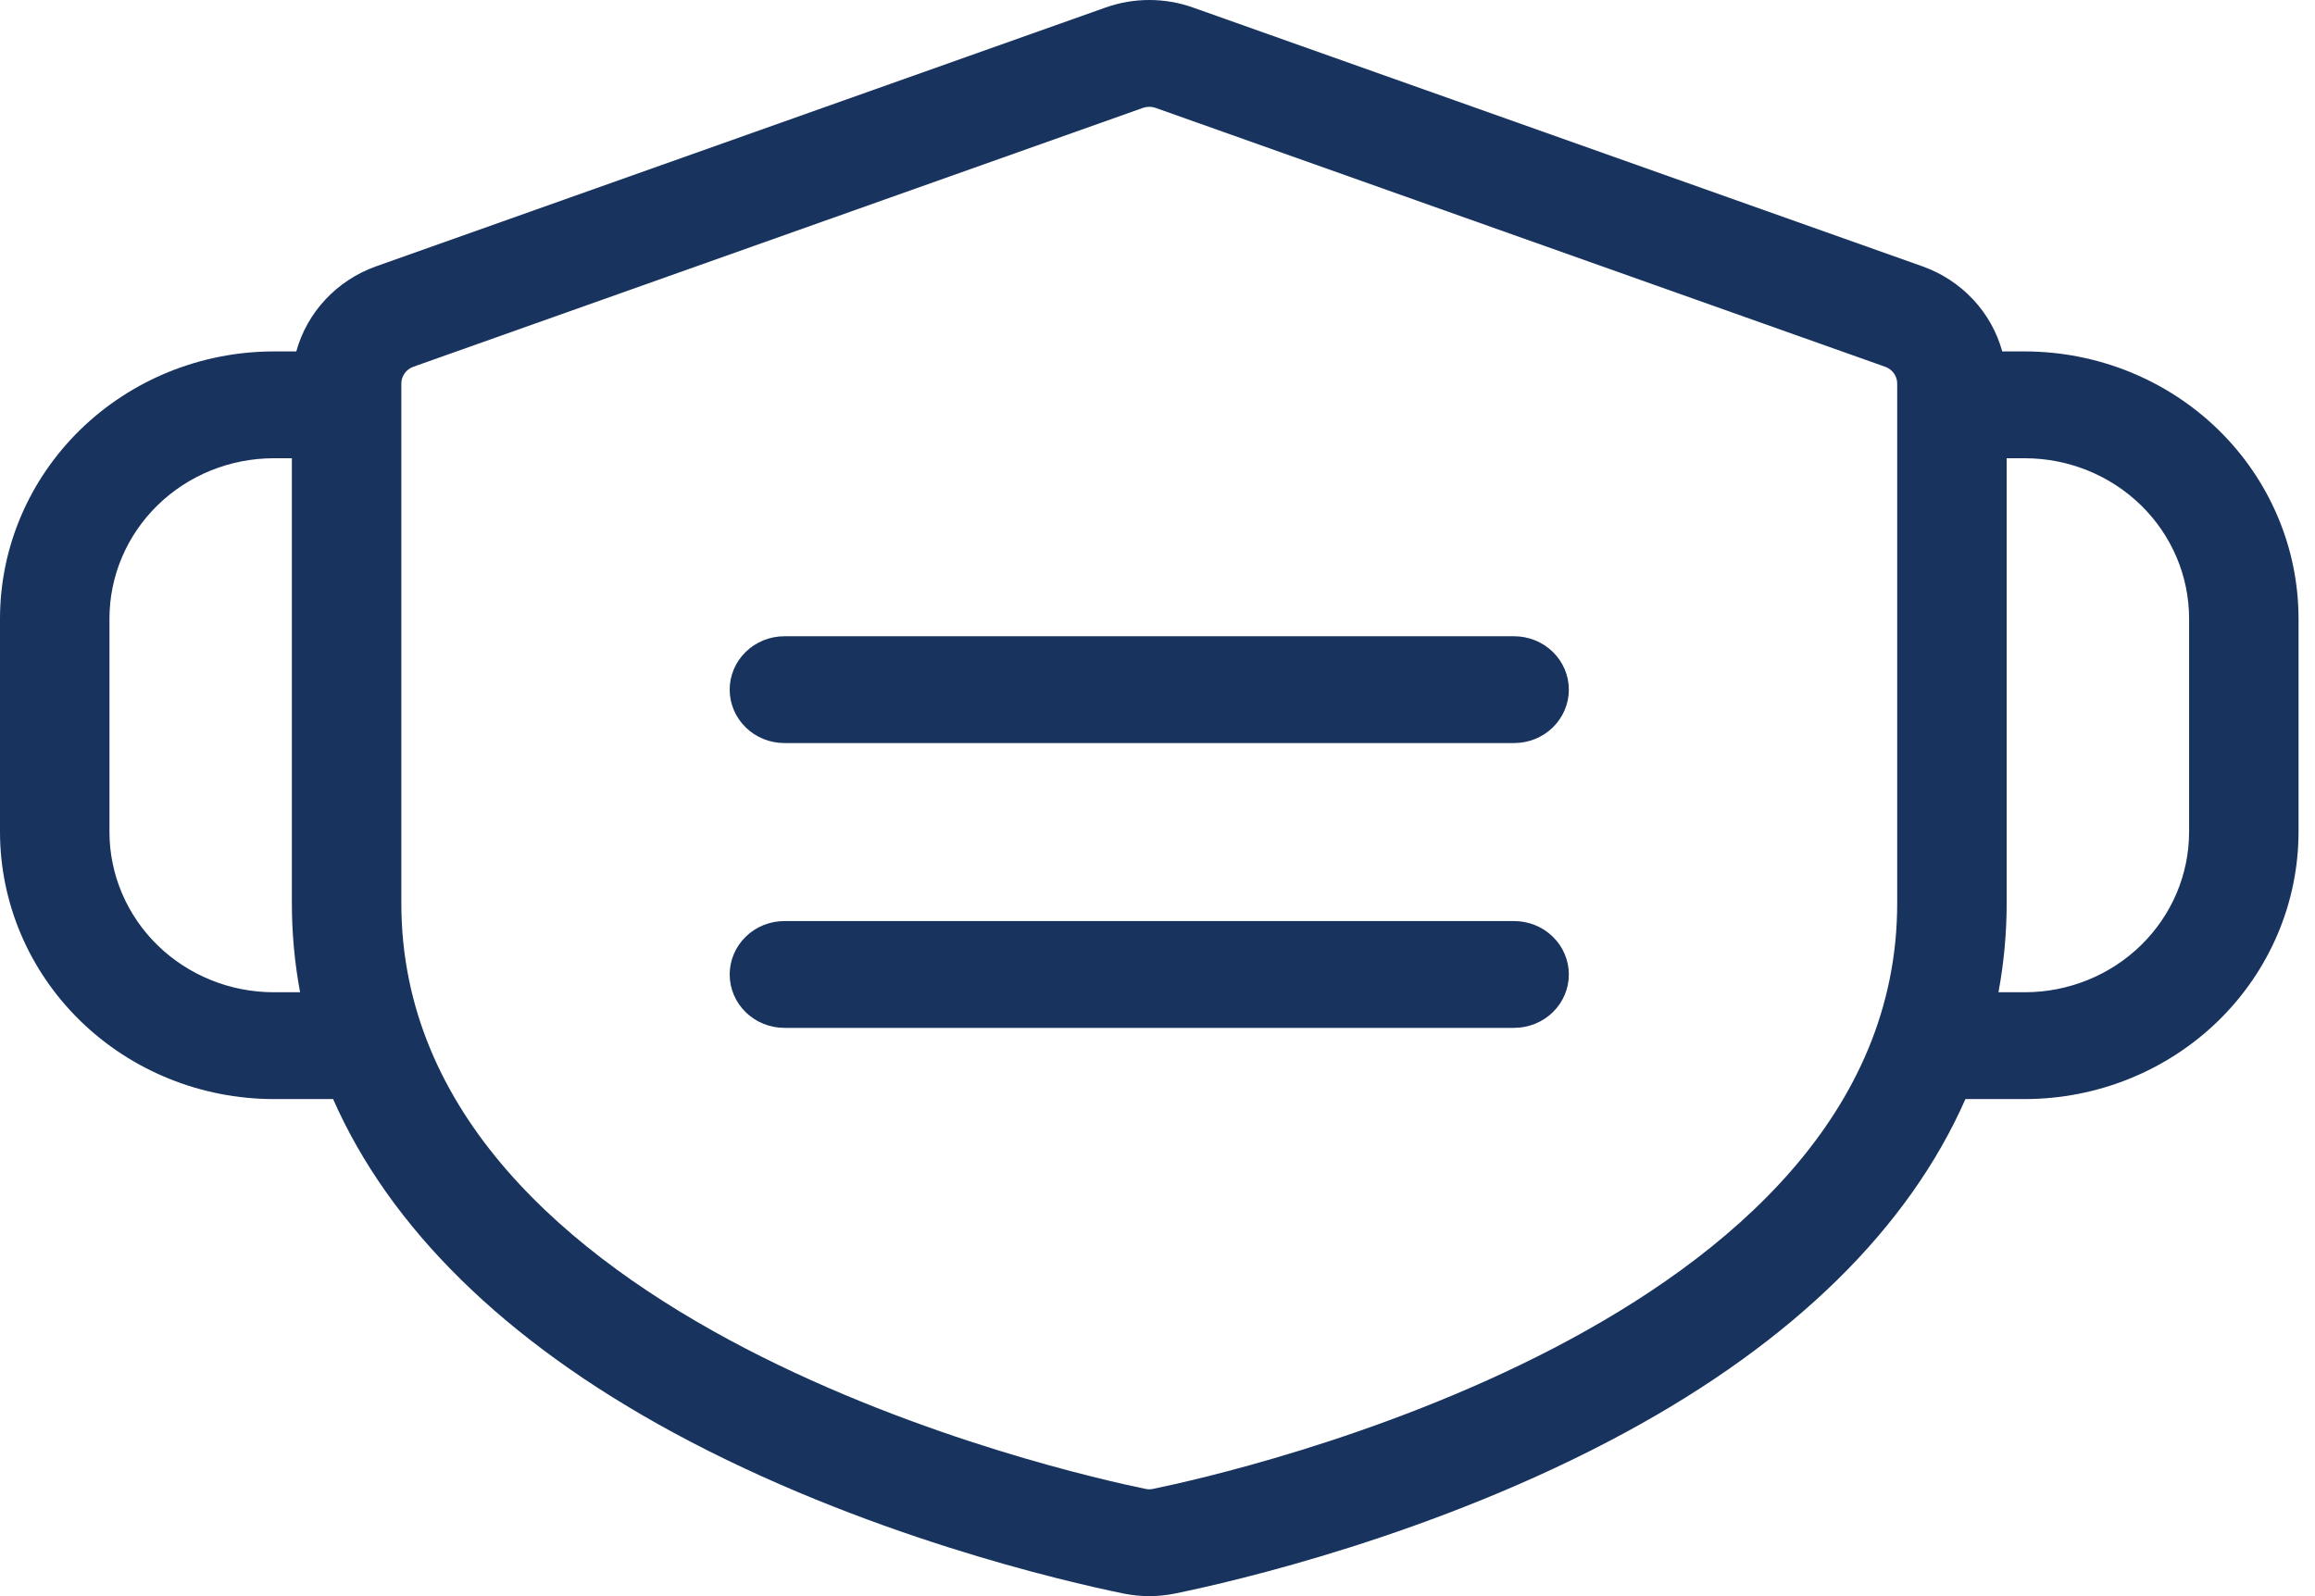 <svg width="116" height="80" viewBox="0 0 116 80" fill="none" xmlns="http://www.w3.org/2000/svg">
<path d="M78.612 34.566C78.612 35.276 78.323 35.957 77.808 36.459C77.294 36.961 76.597 37.243 75.869 37.243H39.306C38.578 37.243 37.881 36.961 37.367 36.459C36.852 35.957 36.563 35.276 36.563 34.566C36.563 33.856 36.852 33.175 37.367 32.674C37.881 32.172 38.578 31.89 39.306 31.89H75.869C76.597 31.89 77.294 32.172 77.808 32.674C78.323 33.175 78.612 33.856 78.612 34.566ZM75.869 46.165H39.306C38.578 46.165 37.881 46.447 37.367 46.949C36.852 47.451 36.563 48.131 36.563 48.841C36.563 49.551 36.852 50.232 37.367 50.734C37.881 51.236 38.578 51.518 39.306 51.518H75.869C76.597 51.518 77.294 51.236 77.808 50.734C78.323 50.232 78.612 49.551 78.612 48.841C78.612 48.131 78.323 47.451 77.808 46.949C77.294 46.447 76.597 46.165 75.869 46.165ZM115.175 30.997V41.704C115.171 45.252 113.725 48.654 111.155 51.163C108.584 53.671 105.099 55.083 101.464 55.087H98.484C95.639 61.546 89.889 67.219 81.445 71.797C71.949 76.946 61.777 79.276 58.886 79.868C58.029 80.044 57.145 80.044 56.289 79.868C53.398 79.276 43.226 76.946 33.73 71.797C25.286 67.219 19.536 61.546 16.691 55.087H13.711C10.076 55.083 6.591 53.671 4.021 51.163C1.45 48.654 0.004 45.252 0 41.704V30.997C0.004 27.449 1.45 24.048 4.021 21.539C6.591 19.03 10.076 17.619 13.711 17.614H14.847C15.113 16.644 15.615 15.75 16.309 15.008C17.003 14.266 17.871 13.698 18.837 13.352L55.401 0.376C56.813 -0.125 58.362 -0.125 59.775 0.376L96.338 13.352C97.305 13.698 98.172 14.266 98.866 15.008C99.561 15.75 100.062 16.644 100.328 17.614H101.464C105.099 17.619 108.584 19.03 111.155 21.539C113.725 24.048 115.171 27.449 115.175 30.997ZM15.036 49.733C14.763 48.261 14.625 46.769 14.625 45.273V22.968H13.711C11.53 22.97 9.439 23.817 7.897 25.322C6.354 26.828 5.487 28.869 5.485 30.997V41.704C5.487 43.833 6.354 45.874 7.897 47.379C9.439 48.884 11.53 49.731 13.711 49.733H15.036ZM95.065 45.273V19.222C95.065 19.039 95.007 18.861 94.899 18.711C94.792 18.561 94.64 18.447 94.464 18.384L57.9 5.406C57.698 5.335 57.477 5.335 57.275 5.406L20.711 18.383C20.535 18.446 20.383 18.56 20.276 18.71C20.168 18.86 20.11 19.039 20.11 19.222V45.273C20.11 66.388 53.596 73.847 57.414 74.628C57.528 74.652 57.646 74.652 57.76 74.628C61.579 73.847 95.065 66.388 95.065 45.273ZM109.691 30.997C109.688 28.869 108.821 26.828 107.278 25.322C105.736 23.817 103.645 22.97 101.464 22.968H100.55V45.273C100.55 46.769 100.412 48.261 100.139 49.733H101.464C103.645 49.731 105.736 48.884 107.278 47.379C108.821 45.874 109.688 43.833 109.691 41.704V30.997Z" fill="#17335E"/>
</svg>

